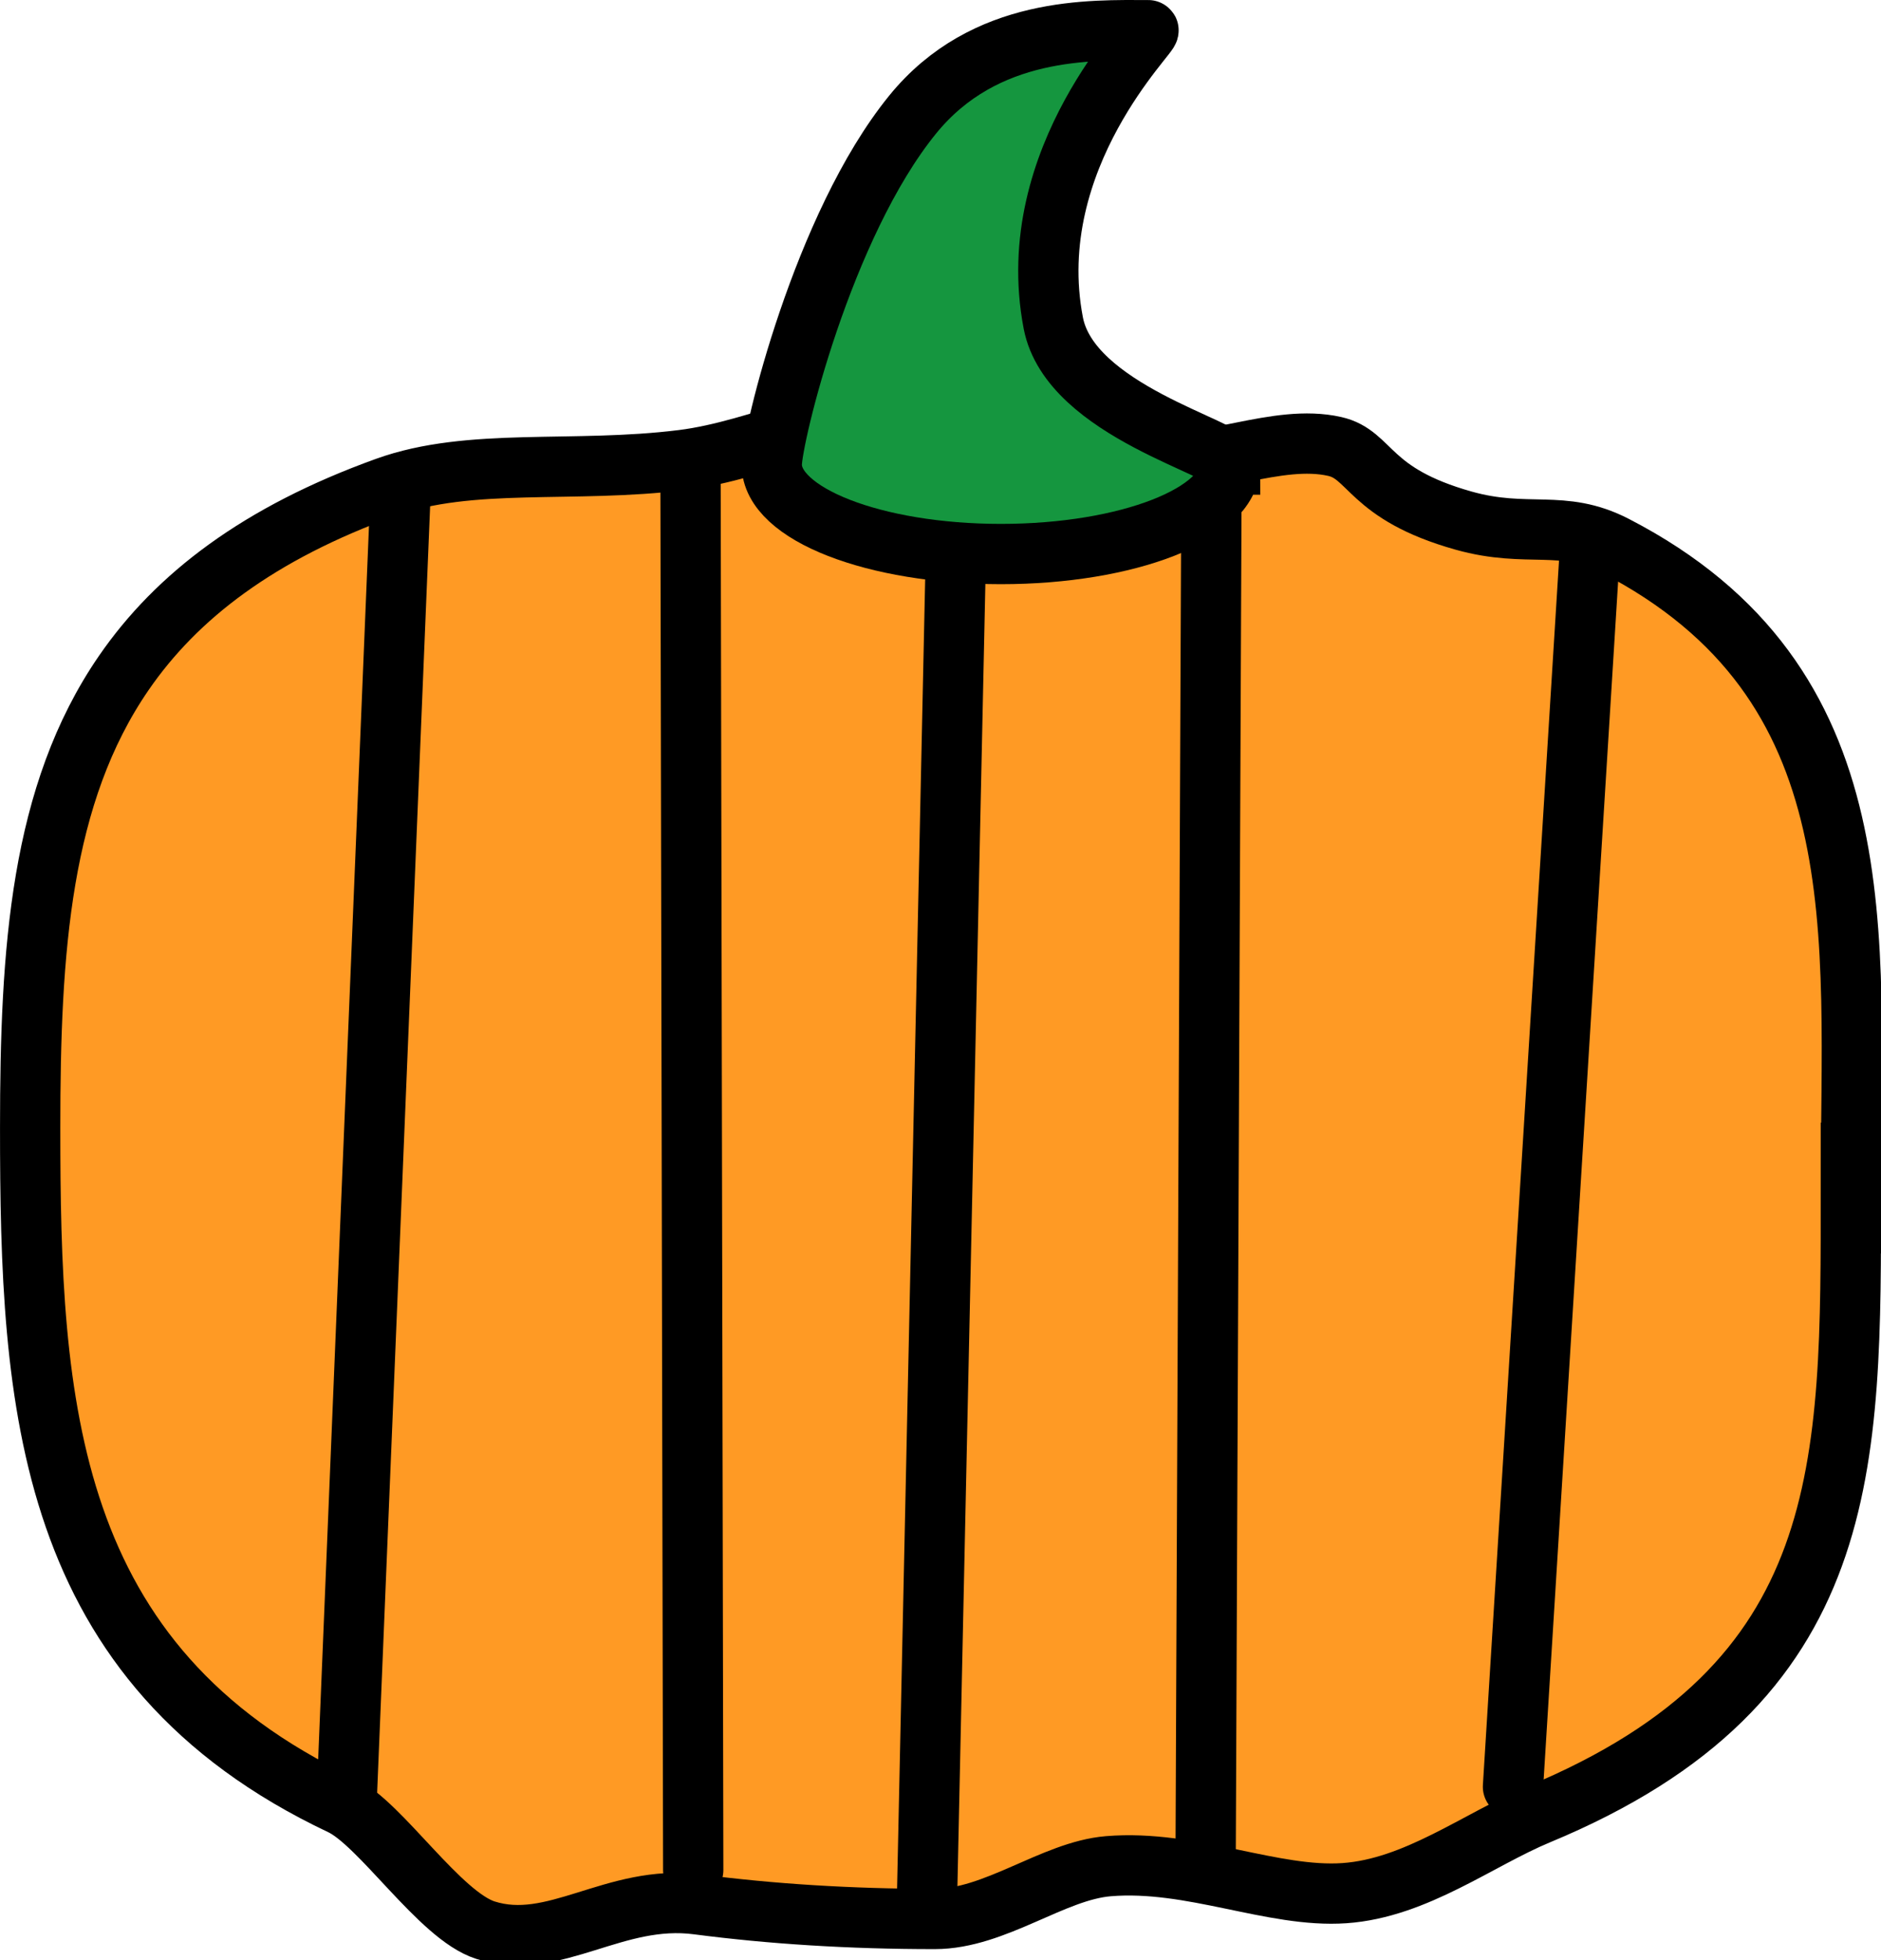 <svg version="1.1" xmlns="http://www.w3.org/2000/svg" xmlns:xlink="http://www.w3.org/1999/xlink" width="93.596" height="97.543" viewBox="0,0,93.596,97.543"><g transform="translate(-193.49,-122.165)"><g data-paper-data="{&quot;isPaintingLayer&quot;:true}" fill-rule="nonzero" stroke="#000000" stroke-width="3" stroke-linejoin="miter" stroke-miterlimit="10" stroke-dasharray="" stroke-dashoffset="0" style="mix-blend-mode: normal"><path d="M285.586,181.275c0,13.822 0.226,24.63 -15.548,31.178c-2.983,1.238 -6.09,3.665 -9.649,3.913c-3.57,0.248 -7.595,-1.684 -11.749,-1.341c-2.751,0.227 -5.63,2.626 -8.639,2.626c-4.221,0 -8.149,-0.251 -11.795,-0.726c-4.151,-0.542 -7.121,2.372 -10.557,1.284c-2.274,-0.72 -5.21,-5.299 -7.182,-6.231c-14.778,-6.987 -15.476,-19.948 -15.476,-33.698c0,-8.839 0.504,-16.593 4.661,-22.633c2.626,-3.816 6.71,-6.948 13.047,-9.236c4.187,-1.512 9.308,-0.68 14.747,-1.357c3.949,-0.492 7.912,-2.703 12.555,-2.703c3.781,0 7.032,2.466 10.407,2.823c3.241,0.342 6.621,-1.439 9.49,-0.795c1.838,0.413 1.644,2.351 6.425,3.693c3.184,0.894 4.905,-0.11 7.529,1.246c13.21,6.826 11.735,19.3 11.735,31.958z" fill="#ff9a24" stroke-linecap="butt"/><path d="M213.4,147.148l-2.658,64.522" fill="none" stroke-linecap="round"/><path d="M227.85,145.947l0.134,69.27" fill="none" stroke-linecap="round"/><path d="M241.213,142.243l-1.593,74.249" fill="none" stroke-linecap="round"/><path d="M253.775,145.295l-0.297,69.922" fill="none" stroke-linecap="round"/><path d="M272.598,149.572l-3.824,61.502" fill="none" stroke-linecap="round"/><path d="M254.7,145.283c0,2.458 -5.106,4.45 -11.404,4.45c-6.298,0 -11.404,-1.992 -11.404,-4.45c0,-1.363 2.523,-11.892 7.006,-17.412c3.599,-4.432 8.924,-4.204 11.729,-4.204c0.335,0 -6.317,6.287 -4.727,14.57c0.844,4.394 8.8,6.239 8.8,7.046z" fill="#15963f" stroke-linecap="butt"/></g></g></svg>